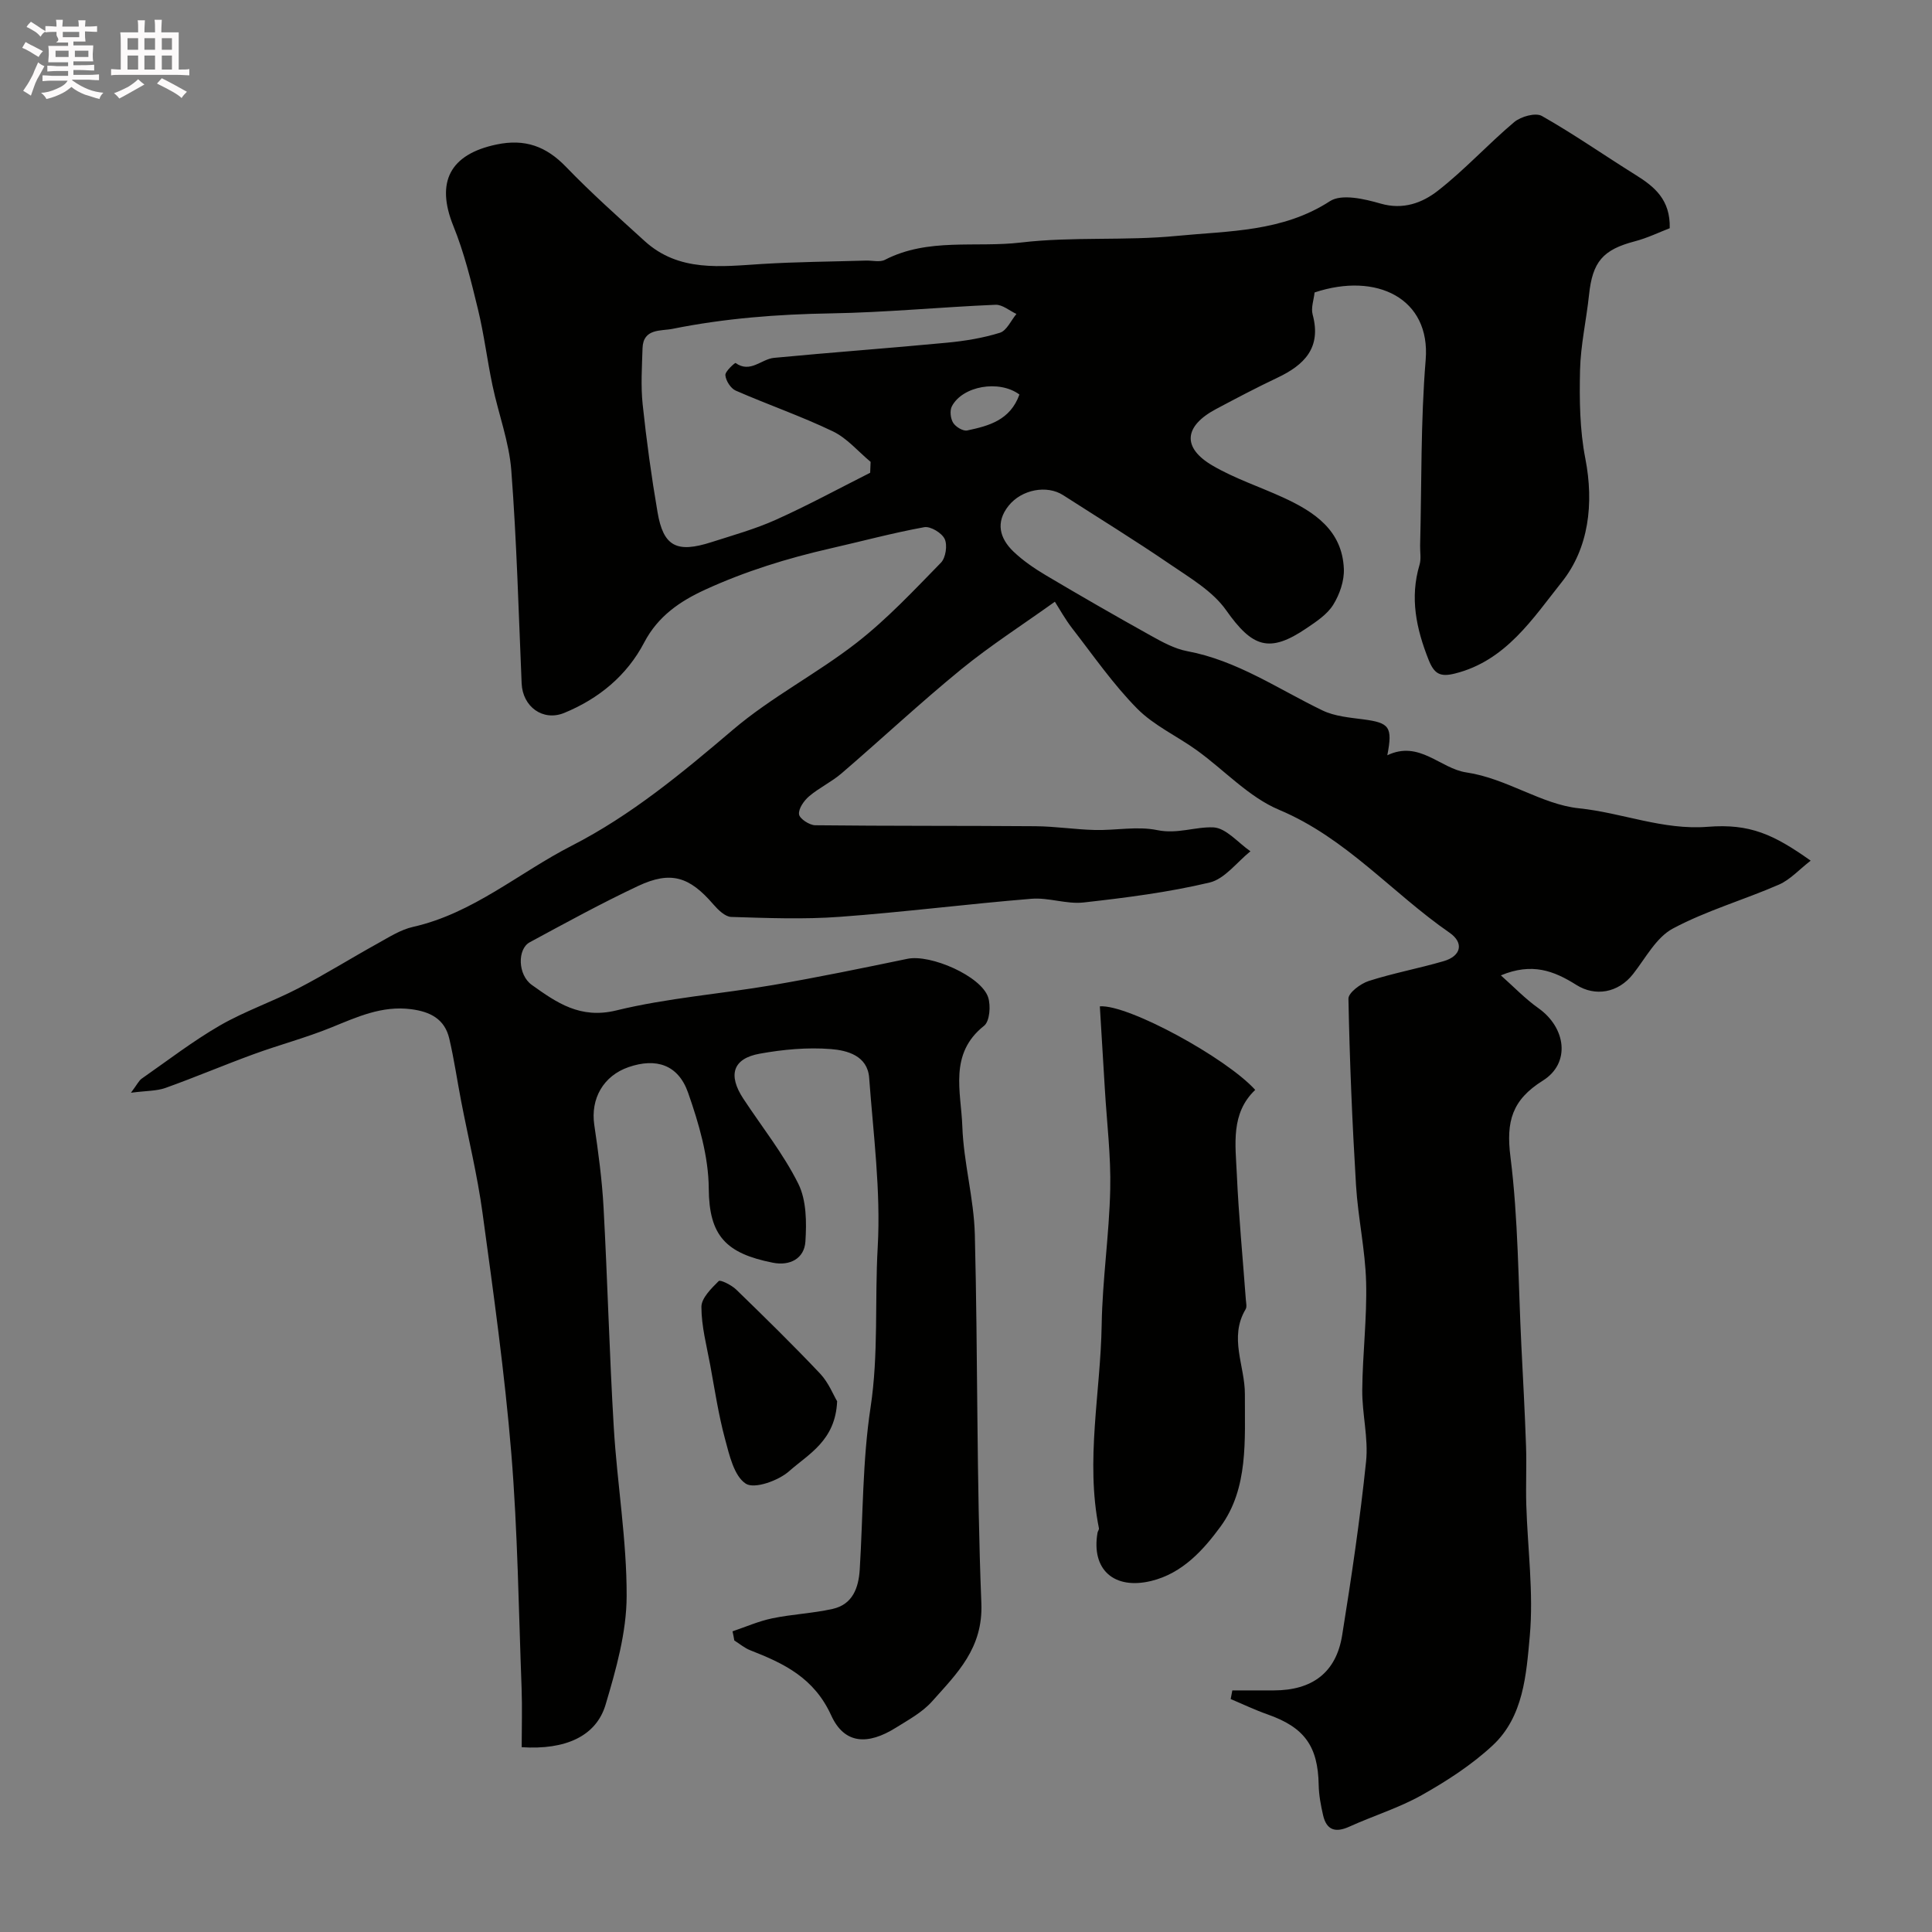 <svg enable-background="new 0 0 400 400" viewBox="0 0 400 400" xmlns="http://www.w3.org/2000/svg"><rect x="0" y="0" width="400" height="400" fill="#808080" stroke="none"/><path d="m6.8 9.5c.6.3 1.3.7 2.1 1.1-.4.4-.7.8-.9 1.2-.7-.4-1.3-.8-1.8-1.1s-1.1-.6-1.6-.8c.2-.4.5-.8.7-1.2.4.2.8.5 1.5.8zm.9 6.9c-.3.6-.5 1.1-.7 1.7s-.4 1.1-.6 1.7c-.6-.4-1.1-.7-1.6-1 .7-1 1.2-1.8 1.5-2.4.3-.5.6-1.1.8-1.7.3-.6.5-1.2.8-1.8.3.3.8.6 1.3.8-.7 1.3-1.2 2.2-1.5 2.7zm.1-11c.4.3 1 .7 1.7 1.1-.5.2-.8.6-1.1 1.1-.5-.6-1-1-1.4-1.2s-.9-.6-1.5-.8c.2-.4.5-.7.9-1.1.5.3.9.6 1.4.9zm10.5 13.1c1 .4 2 .6 3.1.7-.4.4-.7.8-.8 1.3-.9-.2-1.9-.6-3-.9-1-.4-2-.9-2.8-1.6-.5.4-1.1.9-1.9 1.3s-1.9.9-3.3 1.2c-.1-.3-.5-.8-1.1-1.3 1 0 2.1-.3 3.2-.8 1.2-.5 1.9-1 2.3-1.7h-3.2c-.4 0-1 0-2 .1v-1.2c1 0 1.7.1 2 .1h3.3v-1h-2.3c-.2 0-.9 0-2 .1v-1.2c1.2 0 1.9.1 2 .1h2.3v-.8h-4.1c0-.7.1-1.2.1-1.6 0-.5 0-1.1-.1-1.8h4.1v-.7h-2.5c1-.6.1-1.1.1-1.6v-.6h-.5c-.4 0-1 0-1.8.1v-1.3c1.2 0 1.9.1 2.1.1h.2c0-.3 0-.8-.1-1.4h1.4c0 .6-.1 1-.1 1.4h3.4c0-.4 0-.8-.1-1.3h1.5c0 .4-.1.9-.1 1.3.7 0 1.5 0 2.5-.1v1.2c-1 0-1.8-.1-2.5-.1v.6c0 .3 0 .8.1 1.5h-2.5v.8h4.1c0 .7-.1 1.3-.1 1.8s0 1 .1 1.5h-4.1v.8h1.4c.8 0 1.8 0 2.9-.1v1.2c-1 0-1.9-.1-2.8-.1h-1.5v1h3.2c.3 0 1 0 2.1-.1v1.2c-1.1 0-1.8-.1-2.1-.1h-3.4l-.1.1c1.4 1 2.4 1.5 3.4 1.9zm-4.1-6.7v-1.3h-2.7v1.3zm2.2-4.1v-1.1h-3.4v1.1zm1.9 4.1v-1.3h-2.8v1.3z" fill="#fcfafa"/><path d="m37 6.7v2.3 5.4c1 0 1.8 0 2.2-.1v1.3c-.6 0-1.5-.1-2.5-.1h-11.9c-.7 0-1.3 0-1.8.1v-1.3c.5 0 1.1.1 2 .1v-5.2c0-1 0-1.8-.1-2.5h3.7c0-1.3 0-2.1-.1-2.5h1.5c0 .4-.1 1.3-.1 2.5h2.2c0-1.2 0-2.1-.1-2.6h1.5c0 .4-.1 1.3-.1 2.6zm-12.3 13.7c-.3-.4-.7-.8-1.1-1.1 1.1-.4 2.1-.9 2.9-1.3.8-.5 1.5-1 2.1-1.6.4.4.9.8 1.3 1.1-2.5 1.4-4.2 2.4-5.2 2.9zm3.9-10.1v-2.4h-2.2v2.4zm0 4.1v-2.9h-2.2v2.9zm3.5-4.1v-2.4h-2.2v2.4zm0 4.1v-2.9h-2.2v2.9zm.4 2.9 1-1.1c.6.3 1.4.7 2.5 1.3s2 1.1 2.7 1.5c-.4.4-.8.8-1.1 1.3-.8-.8-2.5-1.7-5.1-3zm3.1-7v-2.4h-2.1v2.4zm0 4.1v-2.9h-2.1v2.9z" fill="#fcfafa"/><g fill="#010100"><path d="m151.66 337.75c2.73-.92 5.41-2.11 8.22-2.69 4.12-.86 8.39-1.03 12.5-1.95 4.15-.93 5.38-4.34 5.62-8.17.69-11.19.56-22.51 2.24-33.55 1.68-11.07.85-22.13 1.48-33.17.66-11.63-.91-23.4-1.77-35.08-.34-4.58-4.57-5.68-7.92-5.94-4.86-.39-9.9.08-14.72.95-5.59 1-6.64 4.41-3.42 9.31 3.85 5.85 8.29 11.4 11.39 17.62 1.7 3.42 1.73 7.99 1.47 11.98-.23 3.51-3.21 5.08-6.75 4.37-9.72-1.93-13.19-5.59-13.26-15.34-.04-6.65-2.05-13.49-4.28-19.86-2.05-5.83-6.64-7.25-12.31-5.3-5.25 1.81-7.91 6.56-7.11 11.98.84 5.67 1.61 11.38 1.92 17.09.83 15.19 1.21 30.41 2.12 45.6.7 11.65 2.7 23.27 2.66 34.9-.03 7.5-2.19 15.14-4.36 22.43-1.94 6.54-8.31 9.4-17.37 8.81 0-4.05.13-8.16-.02-12.26-.61-16.2-.81-32.44-2.13-48.59-1.37-16.64-3.7-33.21-5.96-49.77-1.06-7.78-2.94-15.45-4.43-23.17-.83-4.3-1.45-8.65-2.45-12.91-.95-4.07-3.94-5.59-7.93-6.1-6.05-.77-11.18 1.63-16.53 3.8-5.24 2.13-10.75 3.58-16.07 5.53-6.11 2.23-12.1 4.78-18.22 6.97-1.85.66-3.96.58-7.16 1 1.3-1.73 1.64-2.51 2.23-2.92 5.35-3.73 10.55-7.74 16.18-11 5.17-2.98 10.92-4.94 16.24-7.7 5.58-2.89 10.92-6.24 16.42-9.28 2.36-1.31 4.76-2.86 7.34-3.44 12.42-2.8 21.91-11.21 32.86-16.81 12.35-6.32 22.88-15.09 33.41-24.04 7.91-6.73 17.38-11.59 25.59-17.99 6.3-4.91 11.83-10.83 17.43-16.56.99-1.01 1.38-3.62.78-4.9-.58-1.26-2.95-2.69-4.24-2.45-6.54 1.19-12.98 2.93-19.48 4.41-8.89 2.03-17.57 4.72-25.86 8.52-5.22 2.39-9.78 5.49-12.63 10.93-3.59 6.87-9.41 11.65-16.56 14.59-4.42 1.81-8.62-1.29-8.82-6.11-.63-14.7-1.02-29.42-2.14-44.09-.45-5.92-2.66-11.7-3.89-17.58-1.11-5.25-1.75-10.61-3.02-15.82-1.41-5.81-2.85-11.7-5.09-17.22-3.68-9.1-.7-14.84 8.93-16.86 5.9-1.24 10.3.37 14.41 4.64 5.17 5.36 10.75 10.33 16.26 15.34 7.12 6.48 15.78 5.28 24.35 4.75 7.14-.44 14.31-.48 21.46-.7 1.33-.04 2.89.39 3.95-.16 8.96-4.62 18.8-2.47 28.17-3.58 10.66-1.26 21.56-.32 32.26-1.37 10.76-1.05 21.86-.8 31.7-7.19 2.42-1.57 7.14-.47 10.49.5 4.67 1.35 8.63-.15 11.83-2.64 5.59-4.35 10.41-9.67 15.84-14.24 1.37-1.15 4.42-2 5.72-1.26 6.65 3.77 12.94 8.17 19.43 12.22 3.88 2.42 7.19 5.11 7.04 11.02-2.15.82-4.62 2.03-7.22 2.71-6.61 1.73-8.77 4.22-9.49 11.1-.55 5.21-1.74 10.38-1.86 15.59-.14 6.08-.07 12.31 1.09 18.25 1.83 9.38.7 18.63-4.87 25.61-5.96 7.48-11.57 16.32-22.14 18.94-3.05.76-4.27.08-5.44-2.86-2.55-6.44-3.91-12.82-1.87-19.66.37-1.23.09-2.65.12-3.98.33-12.82.1-25.68 1.15-38.44 1.05-12.74-10.17-18.23-23-13.96-.15 1.49-.78 3.17-.4 4.58 1.86 6.88-1.72 10.44-7.33 13.09-4.29 2.03-8.5 4.25-12.69 6.48-6.64 3.54-7.05 8-.68 11.71 4.59 2.68 9.75 4.37 14.61 6.6 6.46 2.97 12.21 6.78 12.55 14.75.11 2.48-.87 5.31-2.2 7.45-1.24 1.99-3.47 3.47-5.5 4.84-7.76 5.28-11.26 3.96-16.68-3.72-2.77-3.93-7.44-6.66-11.57-9.48-7.27-4.97-14.77-9.58-22.18-14.34-3.33-2.14-8.56-1.2-11.28 2.2-2.75 3.44-1.85 6.76 1.03 9.51 1.99 1.89 4.32 3.48 6.69 4.89 7.16 4.25 14.38 8.4 21.65 12.45 2.41 1.34 4.96 2.76 7.62 3.26 10.32 1.93 18.8 7.83 27.98 12.26 2.54 1.23 5.61 1.48 8.49 1.86 5.38.71 6.09 1.52 4.95 7.43 6.64-3.17 10.93 2.75 16.36 3.55 8.37 1.24 15.57 6.63 23.32 7.43 8.94.92 17.38 4.56 26.65 3.83 8.75-.69 13.65 1.57 21.32 7.01-2.38 1.84-4.24 3.94-6.57 4.96-7.27 3.17-15.01 5.38-21.97 9.1-3.44 1.84-5.63 6.1-8.22 9.4-3.12 3.99-7.9 4.69-11.73 2.28-4.7-2.96-9.2-4.67-15.65-1.99 2.68 2.38 5.03 4.85 7.77 6.79 5.72 4.05 6.71 11.38.92 15-6.4 4.01-7.63 8.46-6.71 15.77 1.63 12.91 1.61 26.03 2.26 39.06.35 6.96.73 13.91.97 20.87.14 4.02-.07 8.05.05 12.07.27 9.1 1.54 18.28.72 27.28-.72 7.89-1.28 16.65-7.69 22.6-4.33 4.02-9.45 7.34-14.62 10.25-4.73 2.67-10.04 4.29-15.02 6.55-2.88 1.31-4.74.77-5.46-2.36-.47-2.05-.87-4.16-.91-6.25-.14-8.04-2.95-11.94-10.58-14.62-2.6-.91-5.09-2.11-7.64-3.18.11-.6.23-1.2.34-1.79h8.59c7.98-.01 12.91-3.7 14.15-11.42 1.92-11.95 3.7-23.93 4.95-35.96.51-4.85-.83-9.85-.79-14.78.06-7.46 1-14.92.8-22.37-.18-6.69-1.68-13.34-2.09-20.04-.78-12.87-1.32-25.76-1.57-38.64-.02-1.23 2.52-3.13 4.21-3.67 5.09-1.63 10.39-2.61 15.53-4.11 3.58-1.05 4.23-3.77 1.21-5.87-11.91-8.24-21.42-19.62-35.29-25.45-6.29-2.64-11.33-8.2-17.02-12.31-4.1-2.96-8.92-5.14-12.4-8.67-4.97-5.04-9.05-10.95-13.41-16.57-1.48-1.91-2.66-4.06-3.61-5.54-6.75 4.83-13.36 9.07-19.4 14-8.47 6.92-16.47 14.41-24.77 21.54-2.07 1.78-4.63 2.97-6.71 4.74-1.06.9-2.23 2.56-2.09 3.73.11.91 2.16 2.26 3.35 2.27 15.2.17 30.4.08 45.6.2 4.1.03 8.19.68 12.29.78 4.32.11 8.8-.83 12.94.03 4.17.86 7.85-.73 11.61-.57 2.62.12 5.12 3.19 7.67 4.95-2.8 2.24-5.31 5.72-8.46 6.47-8.55 2.03-17.35 3.15-26.1 4.13-3.51.39-7.22-1.06-10.76-.77-13.25 1.08-26.45 2.77-39.7 3.74-7.46.55-14.99.25-22.48.02-1.27-.04-2.73-1.48-3.71-2.61-4.92-5.72-8.79-6.98-15.56-3.8-7.63 3.59-15.03 7.65-22.45 11.66-2.58 1.4-2.49 6.74.44 8.83 5.14 3.67 10.02 7.1 17.48 5.28 10.61-2.59 21.65-3.41 32.46-5.26 9.31-1.6 18.57-3.51 27.83-5.43 4.77-.99 15.24 3.56 16.7 7.96.58 1.75.33 4.99-.84 5.91-7.35 5.81-4.75 13.7-4.5 20.83.26 7.49 2.4 14.93 2.59 22.42.64 25.42.33 50.88 1.35 76.28.38 9.35-5.04 14.55-10.2 20.34-2.01 2.26-4.88 3.82-7.51 5.46-5.79 3.62-10.65 3.44-13.38-2.56-3.55-7.78-9.76-10.75-16.76-13.48-1.18-.46-2.2-1.34-3.3-2.03-.09-.6-.23-1.24-.37-1.89zm28.5-239.87c.03-.75.06-1.5.09-2.26-2.59-2.15-4.88-4.91-7.83-6.32-6.54-3.14-13.45-5.52-20.1-8.43-1.03-.45-2.04-2.04-2.14-3.19-.07-.81 2-2.6 2.1-2.53 3.07 2.18 5.34-.81 7.97-1.06 11.93-1.14 23.89-2 35.81-3.14 3.7-.35 7.44-.96 10.97-2.06 1.4-.44 2.29-2.54 3.41-3.89-1.44-.67-2.91-1.96-4.33-1.9-11.35.48-22.69 1.59-34.04 1.78-11.05.18-21.99 1.02-32.81 3.2-2.41.49-6.1-.14-6.23 4.02-.12 3.88-.38 7.81.03 11.66.79 7.46 1.81 14.91 3.08 22.31 1.21 7.08 3.97 8.49 11.18 6.17 4.48-1.44 9.06-2.71 13.34-4.64 6.61-2.97 13.01-6.45 19.5-9.72zm30.9-16.2c-4.23-3.12-11.81-1.75-13.99 2.45-.46.89-.28 2.54.28 3.42.53.84 2.05 1.76 2.91 1.57 4.45-.94 8.9-2.12 10.8-7.44z"/><path d="m227.71 208.35c5.86-.43 26.17 10.67 32.17 17.3-5.11 4.85-4.09 11.29-3.81 17.43.39 8.68 1.23 17.35 1.87 26.02.05.66.25 1.48-.05 1.97-3.51 5.88-.12 11.74-.15 17.61-.04 9.41.78 19.46-5.06 27.41-3.47 4.72-7.8 9.64-14.33 11.23-7.67 1.86-12.45-2.31-11.12-9.99.05-.32.35-.64.29-.92-2.82-14.07.34-28.08.57-42.11.15-9.35 1.56-18.68 1.77-28.04.16-6.9-.7-13.82-1.11-20.73-.34-5.74-.69-11.47-1.04-17.18z"/><path d="m173.32 290.12c-.35 8.17-5.95 10.93-9.92 14.46-2.22 1.98-7.21 3.76-8.99 2.6-2.44-1.59-3.41-5.93-4.31-9.29-1.35-5.01-2.12-10.17-3.06-15.28-.74-4-1.82-8.02-1.82-12.04 0-1.82 2.06-3.82 3.58-5.34.33-.33 2.64.82 3.6 1.74 5.9 5.73 11.79 11.49 17.44 17.47 1.73 1.86 2.72 4.41 3.48 5.68z"/></g></svg>